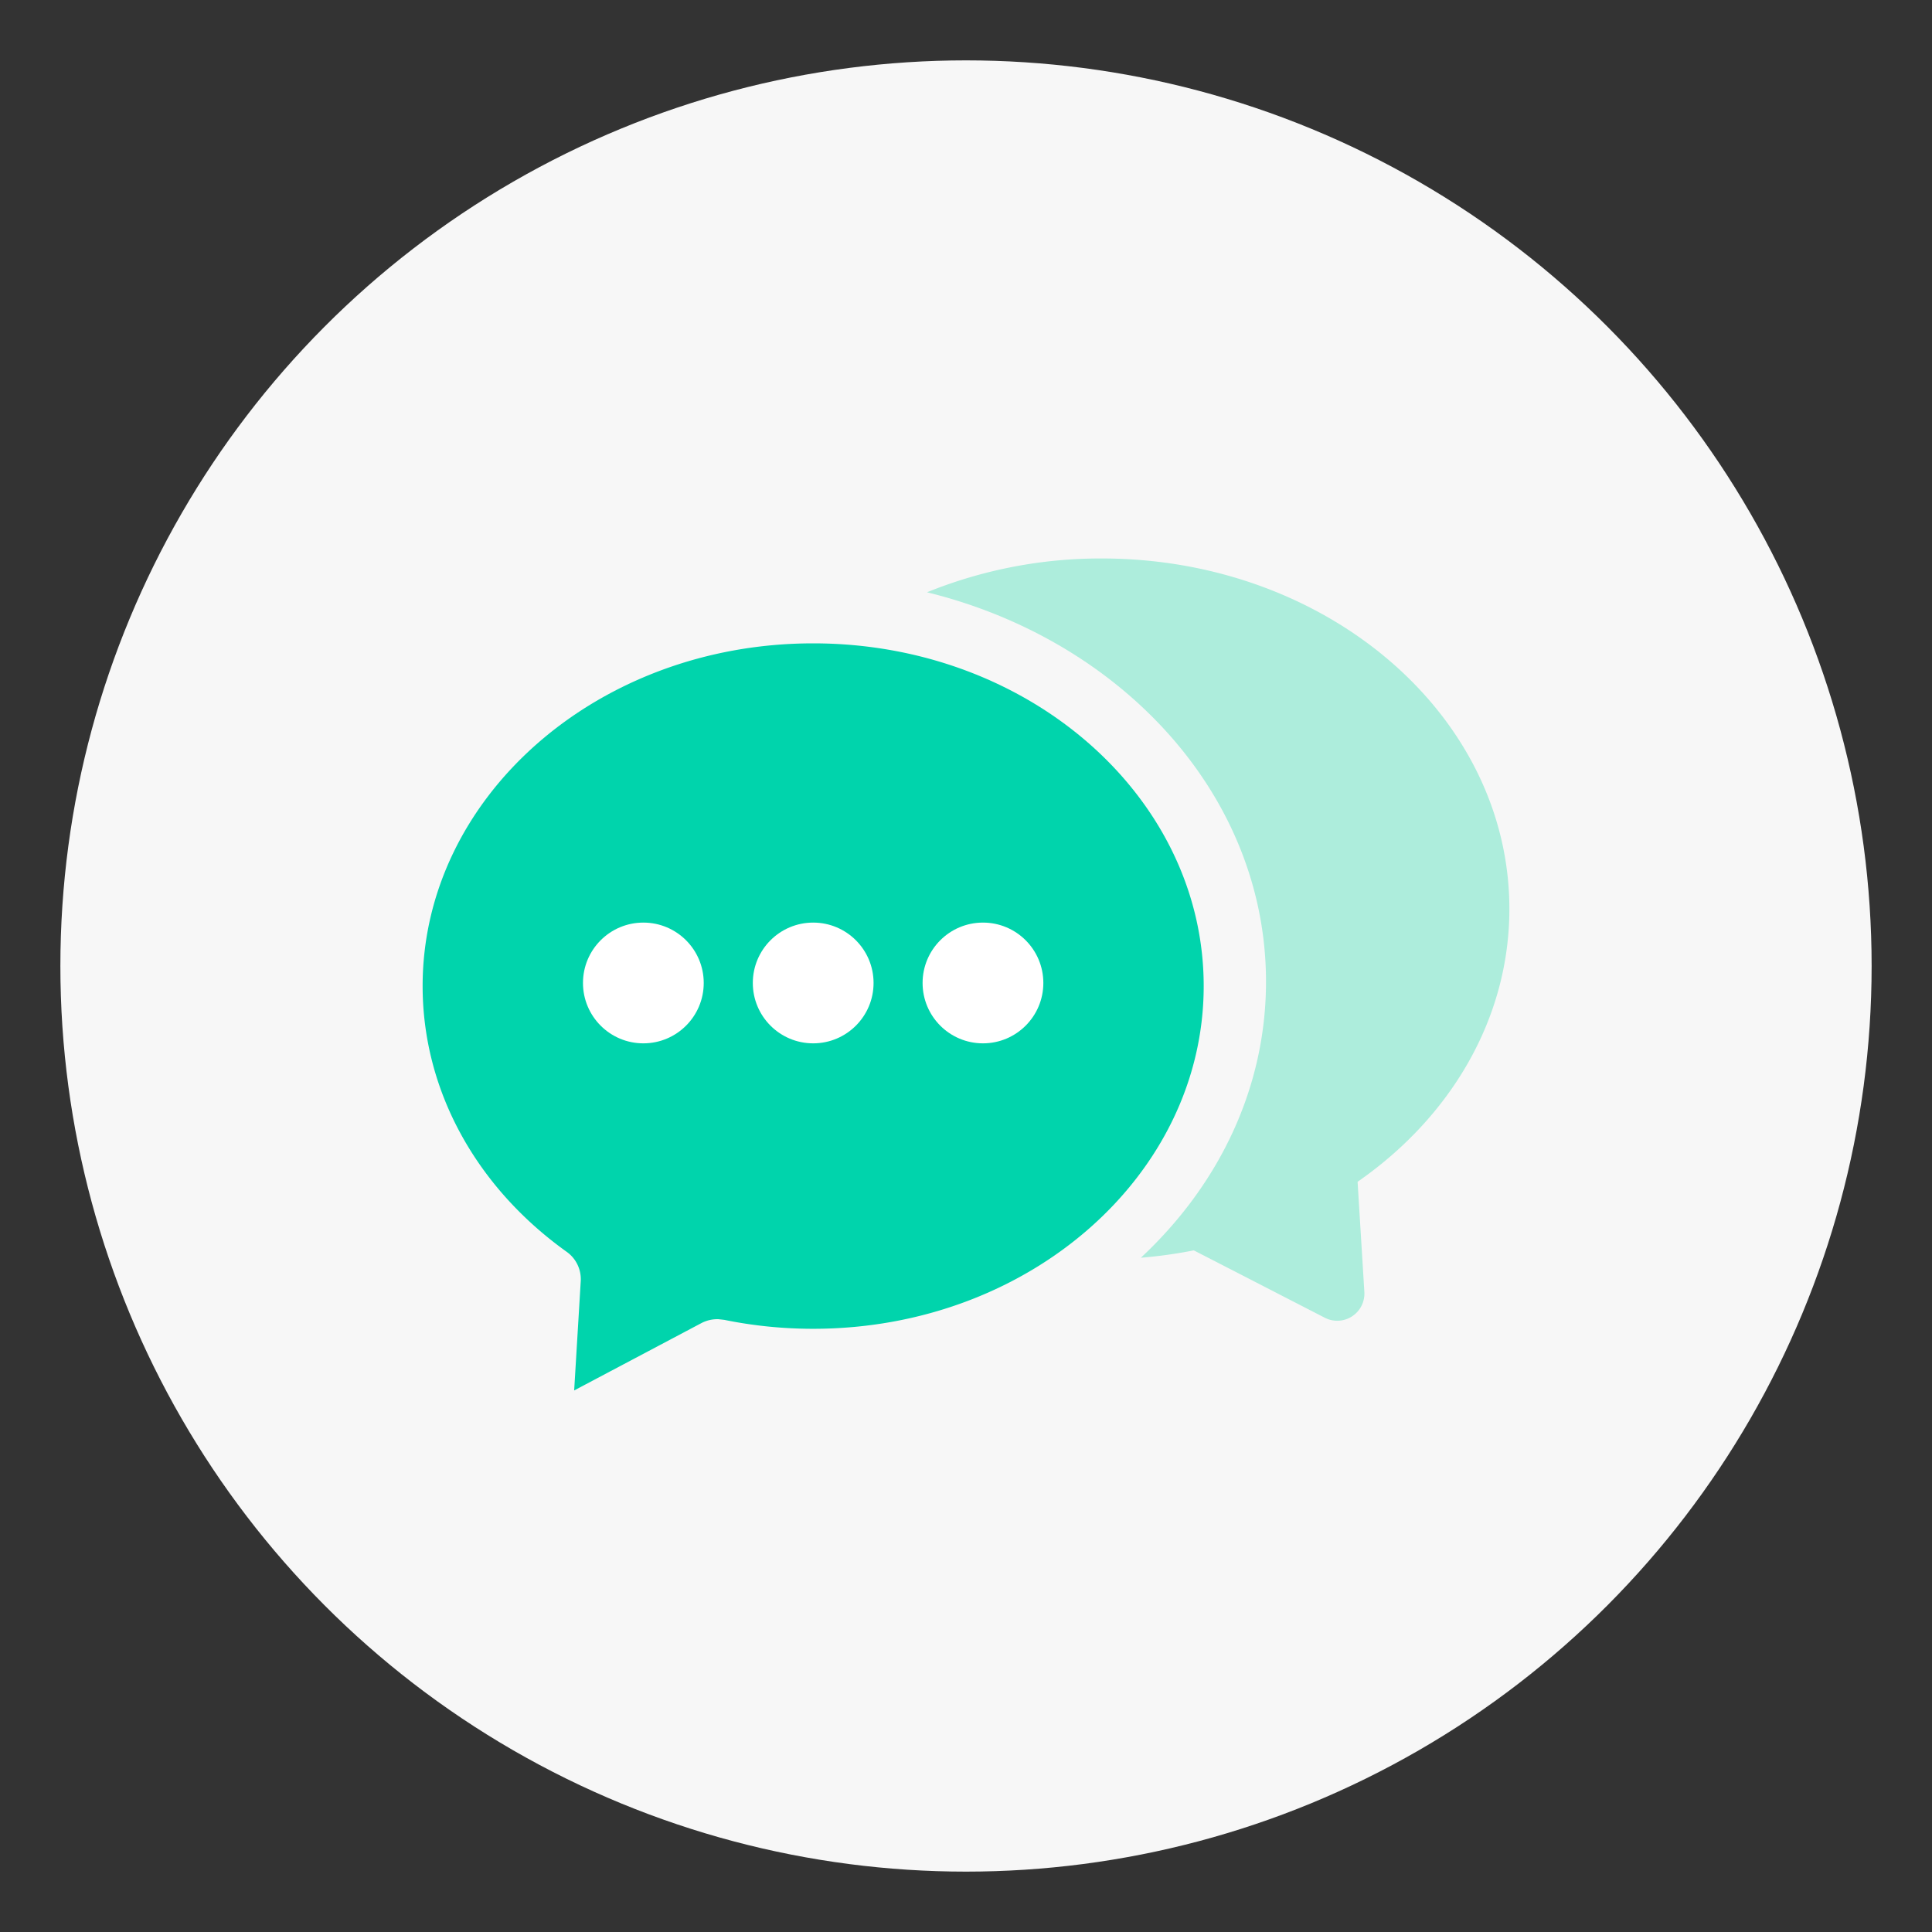 <svg width="32" height="32" viewBox="0 0 32 32" xmlns="http://www.w3.org/2000/svg">
    <rect x="0" y="0" width="32" height="32" fill="#333333" stroke="none"/>
    <g fill="none" fill-rule="evenodd">
        <path d="M8 7h18v18H8z"/>
        <circle fill="#F7F7F7" cx="16" cy="16" r="15"/>
        <path d="M7 7h18v18H7z"/>
        <g transform="translate(7 9.25)">
            <path d="M11.25 0C14.978 0 18 2.599 18 5.804c0 1.826-.98 3.455-2.514 4.52l.112 1.824a.45.45 0 0 1-.655.428l-2.17-1.116a7.752 7.752 0 0 1-.877.122c1.285-1.197 2.073-2.802 2.073-4.572 0-3.077-2.381-5.655-5.615-6.45A7.65 7.65 0 0 1 11.25 0z" fill="#ADEDDC"/>
            <path d="M6.469 1.406c3.585 0 6.468 2.556 6.468 5.676 0 3.121-2.883 5.677-6.468 5.677-.5 0-.994-.05-1.472-.148l-.098-.011a.57.57 0 0 0-.284.066L2.51 13.78l.109-1.811a.556.556 0 0 0-.233-.485C.884 10.41 0 8.808 0 7.082c0-3.12 2.883-5.676 6.469-5.676z" fill="#00D4AC" fill-rule="nonzero"/>
            <circle fill="#FFF" cx="3.656" cy="7.031" r="1"/>
            <circle fill="#FFF" cx="6.469" cy="7.031" r="1"/>
            <circle fill="#FFF" cx="9.281" cy="7.031" r="1"/>
        </g>
    </g>
</svg>
